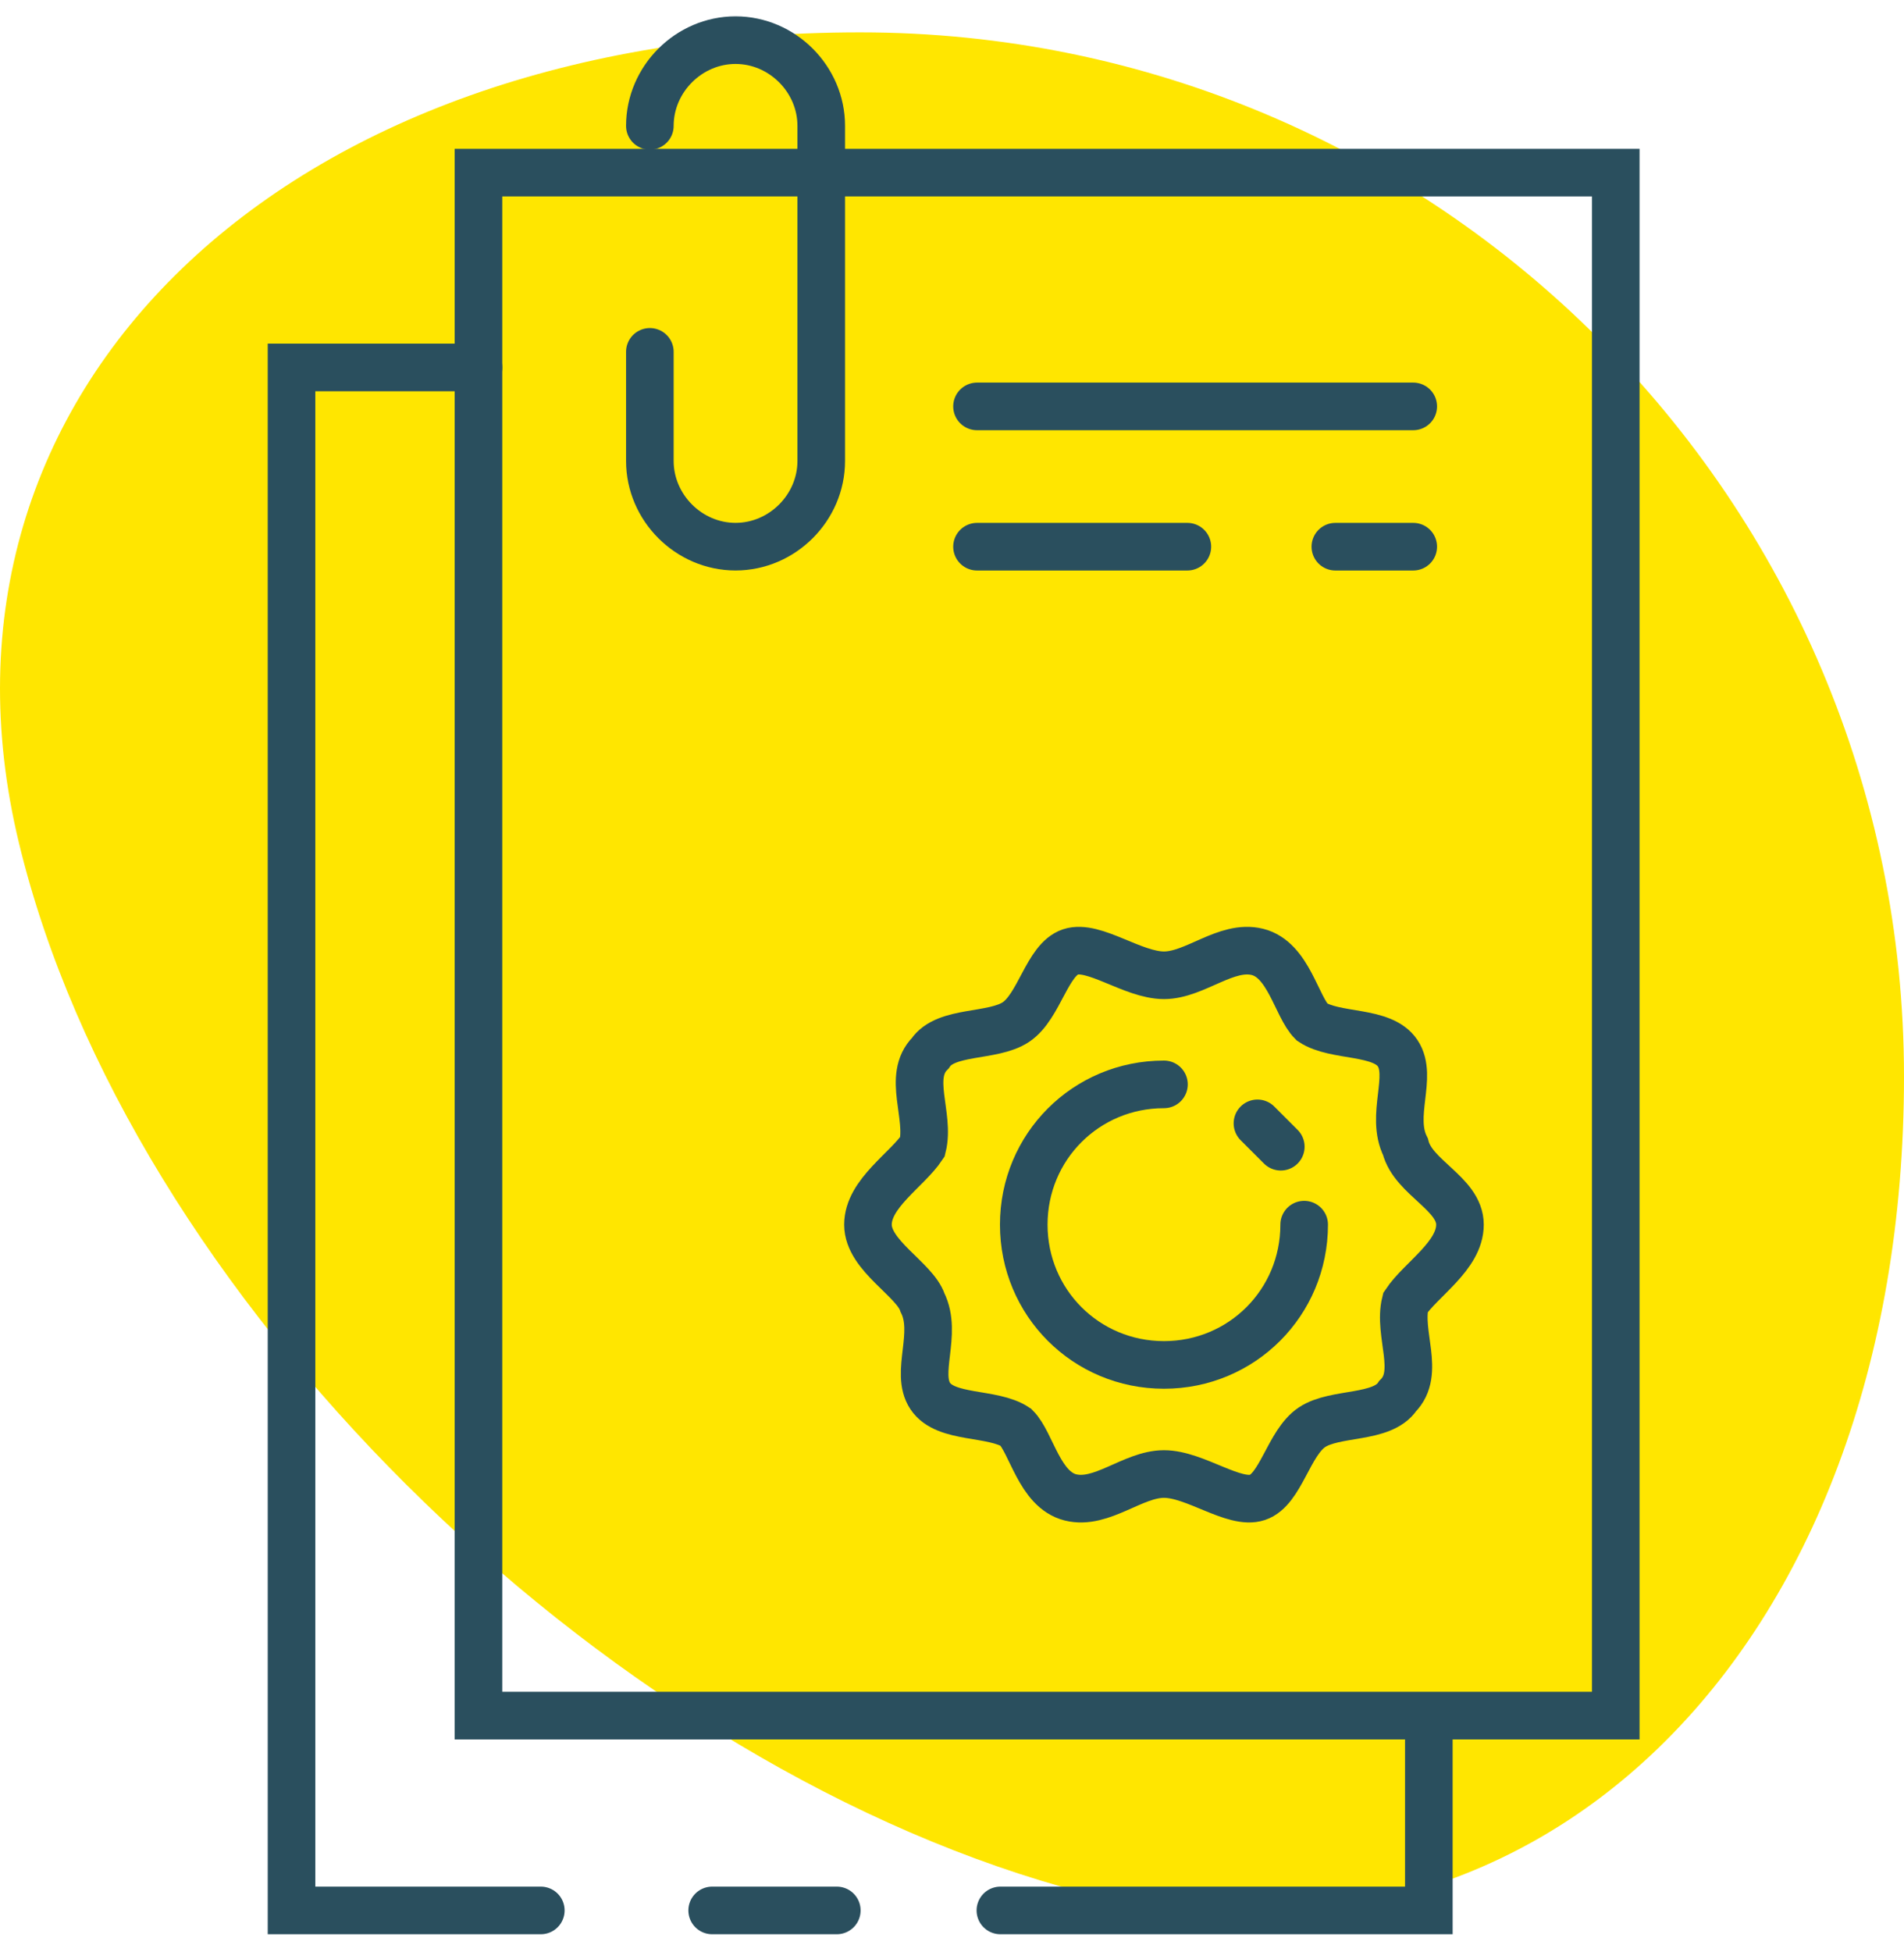 <svg width="80" height="82" viewBox="0 0 80 82" fill="none" xmlns="http://www.w3.org/2000/svg">
<path d="M36.142 1.359C60.362 1.359 80 20.997 80 45.217C80 69.437 64.29 84.82 44.652 79.256C25.014 73.692 5.376 54.381 0.794 35.398C-3.788 16.415 11.922 1.359 36.142 1.359Z" fill="#FFE600"/>
<path d="M67.889 7.25H20.104V72.055H67.889V7.25Z" stroke="#2A4F5E" stroke-width="2" stroke-miterlimit="10" stroke-linecap="round"/>
<path d="M22.723 80.238H12.249V15.433H20.104" stroke="#2A4F5E" stroke-width="2" stroke-miterlimit="10" stroke-linecap="round"/>
<path d="M35.16 80.238H29.923" stroke="#2A4F5E" stroke-width="2" stroke-miterlimit="10" stroke-linecap="round"/>
<path d="M60.035 72.383V80.238H42.033" stroke="#2A4F5E" stroke-width="2" stroke-miterlimit="10" stroke-linecap="round"/>
<path d="M49.889 22.961H41.051" stroke="#2A4F5E" stroke-width="2" stroke-miterlimit="10" stroke-linecap="round"/>
<path d="M59.38 22.961H56.107" stroke="#2A4F5E" stroke-width="2" stroke-miterlimit="10" stroke-linecap="round"/>
<path d="M59.38 17.069H41.051" stroke="#2A4F5E" stroke-width="2" stroke-miterlimit="10" stroke-linecap="round"/>
<path d="M27.305 5.286C27.305 3.323 28.942 1.686 30.905 1.686C32.869 1.686 34.506 3.323 34.506 5.286V19.36C34.506 21.324 32.869 22.96 30.905 22.96C28.942 22.96 27.305 21.324 27.305 19.36V14.778" stroke="#2A4F5E" stroke-width="2" stroke-miterlimit="10" stroke-linecap="round"/>
<path d="M61.343 51.435C61.343 52.745 59.707 53.727 59.052 54.708C58.725 56.018 59.707 57.654 58.725 58.636C58.07 59.618 56.107 59.291 55.125 59.945C54.143 60.6 53.816 62.564 52.834 62.891C51.852 63.218 50.215 61.909 48.906 61.909C47.597 61.909 46.288 63.218 44.978 62.891C43.669 62.564 43.342 60.6 42.687 59.945C41.706 59.291 39.742 59.618 39.087 58.636C38.432 57.654 39.414 56.018 38.76 54.708C38.432 53.727 36.469 52.745 36.469 51.435C36.469 50.126 38.105 49.144 38.76 48.163C39.087 46.853 38.105 45.217 39.087 44.235C39.742 43.253 41.706 43.58 42.687 42.926C43.669 42.271 43.997 40.307 44.978 39.98C45.96 39.653 47.597 40.962 48.906 40.962C50.215 40.962 51.525 39.653 52.834 39.98C54.143 40.307 54.47 42.271 55.125 42.926C56.107 43.58 58.07 43.253 58.725 44.235C59.38 45.217 58.398 46.853 59.052 48.163C59.38 49.472 61.343 50.126 61.343 51.435Z" stroke="#2A4F5E" stroke-width="2" stroke-miterlimit="10" stroke-linecap="round"/>
<path d="M54.797 51.435C54.797 54.708 52.179 57.327 48.906 57.327C45.633 57.327 43.015 54.708 43.015 51.435C43.015 48.163 45.633 45.544 48.906 45.544" stroke="#2A4F5E" stroke-width="2" stroke-miterlimit="10" stroke-linecap="round"/>
<path d="M52.834 47.181C53.161 47.508 53.488 47.835 53.815 48.162" stroke="#2A4F5E" stroke-width="2" stroke-miterlimit="10" stroke-linecap="round"/>
</svg>
